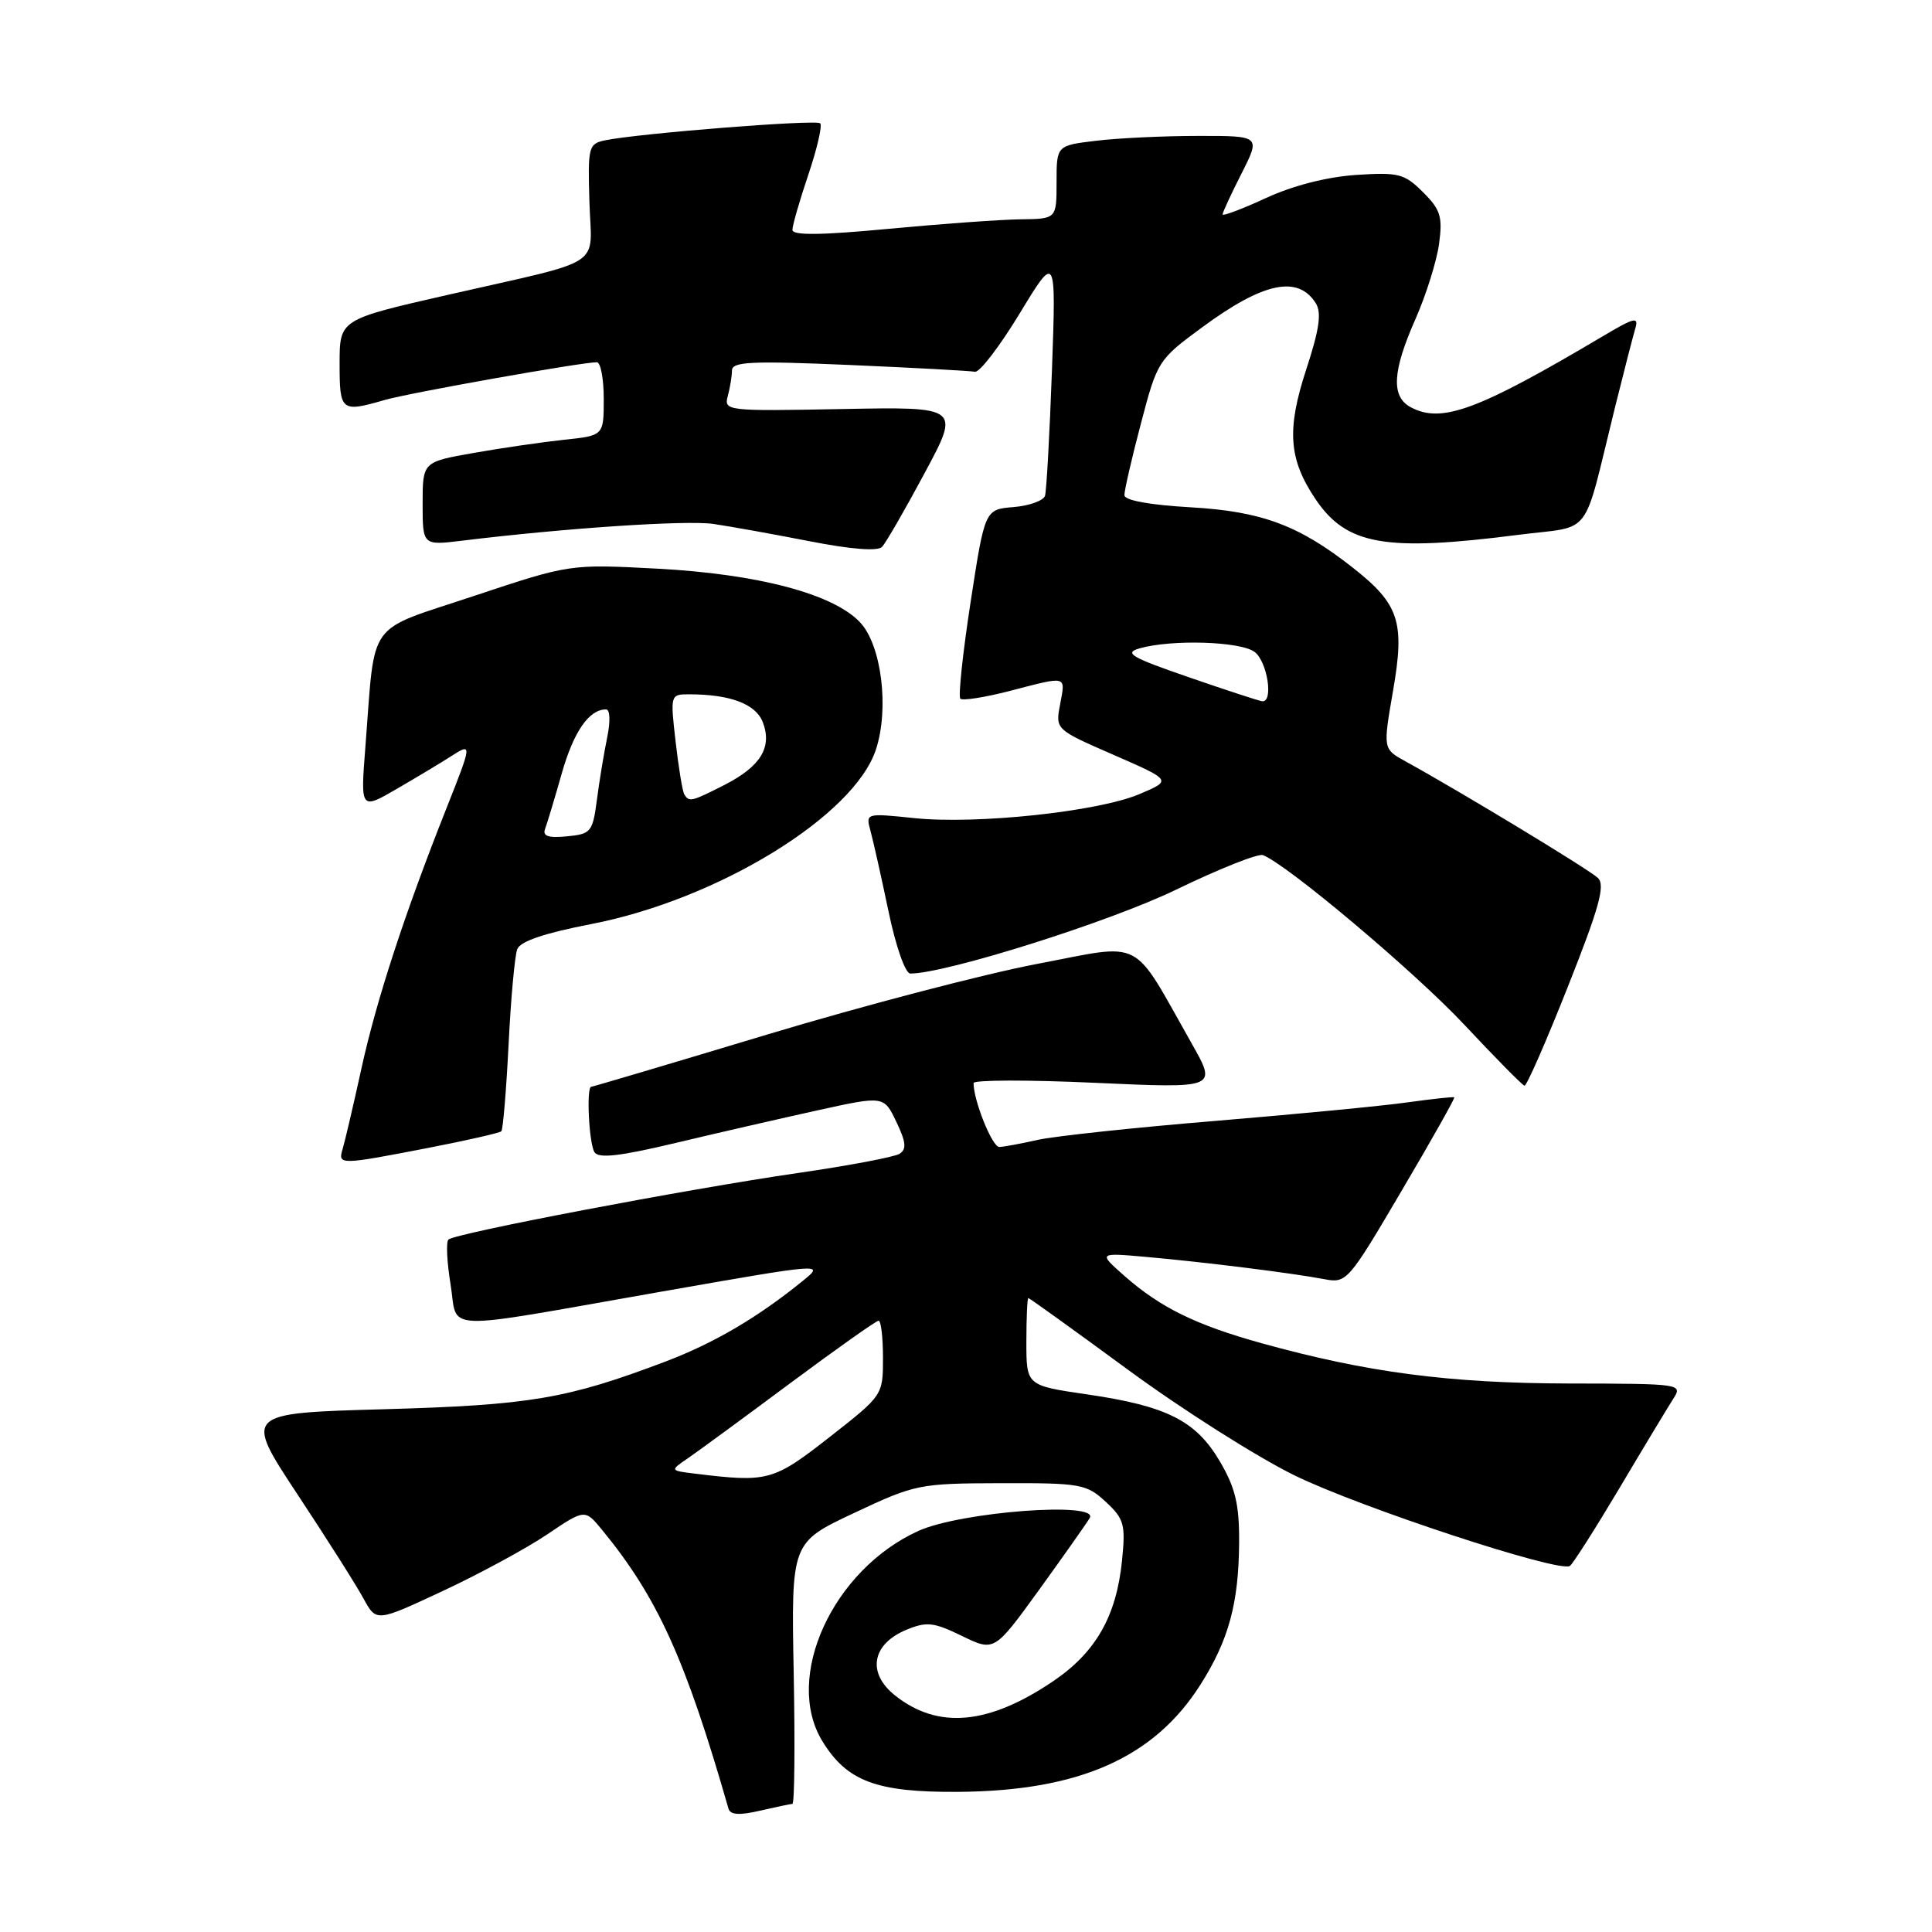 <?xml version="1.0" encoding="UTF-8" standalone="no"?>
<!DOCTYPE svg PUBLIC "-//W3C//DTD SVG 1.1//EN" "http://www.w3.org/Graphics/SVG/1.1/DTD/svg11.dtd" >
<svg xmlns="http://www.w3.org/2000/svg" xmlns:xlink="http://www.w3.org/1999/xlink" version="1.1" viewBox="0 0 256 256">
 <g >
 <path fill="currentColor"
d=" M 105.00 239.02 C 105.28 239.01 105.35 231.21 105.17 221.70 C 104.84 204.39 104.84 204.39 113.17 200.48 C 121.28 196.66 121.79 196.56 132.66 196.53 C 143.21 196.50 143.97 196.64 146.52 199.00 C 148.96 201.27 149.16 201.99 148.67 206.81 C 147.93 214.15 145.20 218.93 139.59 222.74 C 130.98 228.58 124.27 229.18 118.58 224.64 C 114.86 221.68 115.52 217.86 120.07 215.97 C 122.79 214.84 123.70 214.94 127.46 216.77 C 131.75 218.85 131.75 218.85 137.63 210.74 C 140.86 206.27 143.90 201.96 144.39 201.15 C 145.74 198.92 127.32 200.31 121.70 202.85 C 110.34 208.00 103.81 222.26 108.96 230.70 C 112.22 236.04 116.15 237.51 127.00 237.43 C 143.00 237.31 152.92 232.92 159.07 223.22 C 162.81 217.32 164.14 212.44 164.19 204.39 C 164.22 199.35 163.70 197.16 161.65 193.66 C 158.47 188.25 154.64 186.31 144.03 184.76 C 136.00 183.59 136.00 183.59 136.00 177.80 C 136.00 174.61 136.12 172.00 136.26 172.00 C 136.41 172.00 142.37 176.29 149.51 181.53 C 156.66 186.78 166.55 193.05 171.50 195.48 C 180.15 199.73 206.53 208.41 208.01 207.50 C 208.40 207.25 211.33 202.65 214.53 197.28 C 217.72 191.90 220.94 186.57 221.67 185.42 C 223.00 183.36 222.95 183.35 207.75 183.32 C 191.99 183.28 181.11 181.85 167.15 177.98 C 158.45 175.56 153.76 173.26 149.00 169.07 C 145.50 165.98 145.50 165.98 152.00 166.56 C 159.64 167.24 171.25 168.69 175.50 169.50 C 178.43 170.06 178.67 169.78 185.70 157.82 C 189.67 151.09 192.82 145.50 192.70 145.40 C 192.59 145.31 189.80 145.61 186.50 146.07 C 183.20 146.54 171.72 147.64 161.00 148.53 C 150.28 149.41 139.70 150.55 137.50 151.04 C 135.30 151.54 133.01 151.96 132.41 151.98 C 131.48 152.00 129.00 145.84 129.00 143.51 C 129.00 143.09 136.26 143.07 145.13 143.48 C 161.26 144.21 161.26 144.21 157.95 138.35 C 149.80 123.96 151.80 124.99 137.39 127.73 C 130.36 129.07 114.28 133.28 101.66 137.08 C 89.03 140.89 78.54 144.00 78.35 144.00 C 77.67 144.00 78.04 151.51 78.77 152.67 C 79.32 153.53 82.12 153.21 89.51 151.45 C 95.00 150.14 103.47 148.20 108.31 147.13 C 117.12 145.19 117.12 145.19 118.77 148.65 C 120.06 151.35 120.15 152.29 119.18 152.89 C 118.50 153.31 112.44 154.46 105.72 155.43 C 90.93 157.58 60.24 163.43 59.42 164.25 C 59.09 164.58 59.22 167.24 59.70 170.17 C 60.74 176.52 57.68 176.41 87.40 171.19 C 109.23 167.36 109.30 167.35 106.40 169.70 C 100.43 174.56 94.62 177.97 88.16 180.42 C 75.11 185.36 70.28 186.18 50.91 186.73 C 32.32 187.25 32.32 187.25 39.41 198.00 C 43.31 203.90 47.26 210.13 48.18 211.84 C 49.87 214.93 49.87 214.93 58.68 210.81 C 63.53 208.55 69.75 205.17 72.50 203.32 C 77.50 199.95 77.50 199.95 79.78 202.72 C 87.13 211.68 90.82 219.80 96.53 239.66 C 96.77 240.48 97.98 240.56 100.68 239.93 C 102.78 239.45 104.72 239.04 105.00 239.02 Z  M 56.76 152.10 C 61.86 151.11 66.21 150.12 66.43 149.90 C 66.65 149.68 67.08 144.51 67.39 138.41 C 67.69 132.31 68.21 126.62 68.54 125.77 C 68.93 124.73 72.17 123.64 78.31 122.45 C 95.09 119.21 113.15 108.14 116.06 99.33 C 117.85 93.90 116.81 85.49 113.97 82.47 C 110.43 78.70 100.46 76.06 87.09 75.35 C 75.50 74.74 75.50 74.74 62.82 78.96 C 48.35 83.79 49.76 81.83 48.42 98.91 C 47.76 107.33 47.76 107.33 52.63 104.50 C 55.31 102.94 58.51 101.02 59.75 100.22 C 62.59 98.39 62.58 98.48 59.11 107.22 C 53.64 121.02 49.91 132.42 47.92 141.45 C 46.83 146.43 45.69 151.29 45.40 152.25 C 44.75 154.38 45.00 154.38 56.76 152.10 Z  M 207.74 130.77 C 211.90 120.28 212.73 117.31 211.74 116.34 C 210.62 115.25 193.67 104.98 186.21 100.87 C 183.25 99.24 183.25 99.24 184.59 91.51 C 186.17 82.41 185.41 80.06 179.28 75.24 C 172.10 69.59 167.19 67.76 157.77 67.22 C 152.32 66.91 148.99 66.30 148.99 65.61 C 148.98 65.00 149.96 60.72 151.18 56.11 C 153.35 47.83 153.46 47.66 159.32 43.35 C 167.40 37.40 171.98 36.43 174.35 40.18 C 175.14 41.45 174.82 43.65 173.09 48.93 C 170.47 56.93 170.75 60.84 174.30 66.12 C 178.42 72.24 183.52 73.13 201.18 70.87 C 211.22 69.58 209.61 71.70 213.99 54.00 C 215.15 49.33 216.36 44.64 216.67 43.58 C 217.17 41.91 216.63 42.03 212.37 44.56 C 195.81 54.38 191.02 56.15 186.93 53.96 C 184.31 52.56 184.49 49.21 187.55 42.29 C 188.96 39.11 190.36 34.63 190.68 32.34 C 191.17 28.72 190.89 27.79 188.56 25.47 C 186.10 23.01 185.33 22.81 179.68 23.18 C 175.84 23.44 171.32 24.59 167.75 26.24 C 164.59 27.70 162.00 28.67 162.00 28.41 C 162.00 28.15 163.13 25.70 164.52 22.97 C 167.03 18.00 167.03 18.00 158.77 18.01 C 154.22 18.01 148.14 18.30 145.25 18.65 C 140.00 19.28 140.00 19.28 140.00 24.14 C 140.00 29.00 140.00 29.00 135.25 29.06 C 132.64 29.09 124.76 29.66 117.75 30.32 C 108.78 31.17 105.00 31.21 105.00 30.46 C 105.00 29.87 105.95 26.58 107.11 23.14 C 108.27 19.70 108.98 16.64 108.68 16.34 C 108.14 15.81 84.74 17.66 80.19 18.59 C 77.98 19.05 77.88 19.45 78.10 26.73 C 78.36 35.68 80.59 34.22 59.25 39.09 C 45.00 42.34 45.00 42.34 45.00 48.17 C 45.00 54.52 45.19 54.67 51.01 52.99 C 54.27 52.05 77.04 48.00 79.08 48.00 C 79.59 48.00 80.00 50.19 80.00 52.86 C 80.00 57.72 80.00 57.72 74.75 58.27 C 71.86 58.58 66.46 59.36 62.75 60.02 C 56.00 61.21 56.00 61.21 56.00 66.74 C 56.00 72.28 56.00 72.28 61.25 71.64 C 74.93 69.97 90.89 68.91 94.50 69.42 C 96.70 69.74 102.43 70.77 107.24 71.71 C 112.81 72.80 116.31 73.07 116.88 72.46 C 117.38 71.93 119.92 67.54 122.51 62.70 C 127.24 53.90 127.24 53.90 111.57 54.20 C 96.31 54.49 95.91 54.45 96.43 52.50 C 96.73 51.40 96.98 49.87 96.99 49.09 C 97.00 47.92 99.54 47.80 112.54 48.36 C 121.09 48.73 128.58 49.14 129.18 49.26 C 129.79 49.39 132.45 45.92 135.11 41.54 C 139.94 33.58 139.94 33.58 139.39 49.04 C 139.08 57.54 138.67 65.03 138.47 65.69 C 138.27 66.34 136.40 67.01 134.31 67.19 C 130.50 67.50 130.50 67.50 128.61 79.77 C 127.57 86.53 126.96 92.29 127.25 92.58 C 127.54 92.87 130.48 92.41 133.78 91.56 C 141.52 89.55 141.19 89.46 140.47 93.33 C 139.84 96.66 139.84 96.66 147.57 100.03 C 155.29 103.40 155.29 103.40 150.99 105.22 C 145.51 107.55 129.38 109.27 121.10 108.40 C 114.71 107.74 114.70 107.74 115.35 110.12 C 115.71 111.43 116.78 116.21 117.73 120.75 C 118.69 125.38 119.96 129.00 120.62 129.00 C 125.33 129.00 147.08 122.14 155.85 117.88 C 161.55 115.12 166.72 113.06 167.35 113.31 C 170.58 114.56 187.43 128.75 194.00 135.75 C 198.12 140.15 201.72 143.80 202.00 143.86 C 202.28 143.93 204.86 138.04 207.74 130.77 Z  M 92.13 195.27 C 88.76 194.86 88.76 194.86 91.13 193.24 C 92.43 192.35 98.53 187.88 104.67 183.31 C 110.82 178.74 116.10 175.00 116.42 175.00 C 116.74 175.00 117.00 177.22 117.00 179.94 C 117.00 184.88 116.99 184.89 109.90 190.44 C 102.47 196.25 101.76 196.45 92.13 195.27 Z  M 72.23 109.82 C 72.50 109.10 73.50 105.80 74.43 102.50 C 76.01 96.95 78.04 94.00 80.30 94.00 C 80.84 94.00 80.90 95.57 80.45 97.75 C 80.02 99.81 79.41 103.53 79.09 106.00 C 78.53 110.25 78.31 110.52 75.11 110.82 C 72.63 111.06 71.86 110.79 72.23 109.82 Z  M 90.67 105.25 C 90.43 104.84 89.91 101.69 89.52 98.25 C 88.81 92.08 88.83 92.00 91.28 92.00 C 96.77 92.00 100.16 93.28 101.08 95.71 C 102.34 99.03 100.79 101.55 96.01 104.00 C 91.61 106.24 91.30 106.31 90.67 105.25 Z  M 157.50 89.73 C 149.86 87.10 148.88 86.52 151.00 85.91 C 155.26 84.70 164.39 84.98 166.25 86.39 C 167.94 87.68 168.77 93.08 167.25 92.92 C 166.84 92.88 162.45 91.44 157.50 89.73 Z "/>
</g>
</svg>